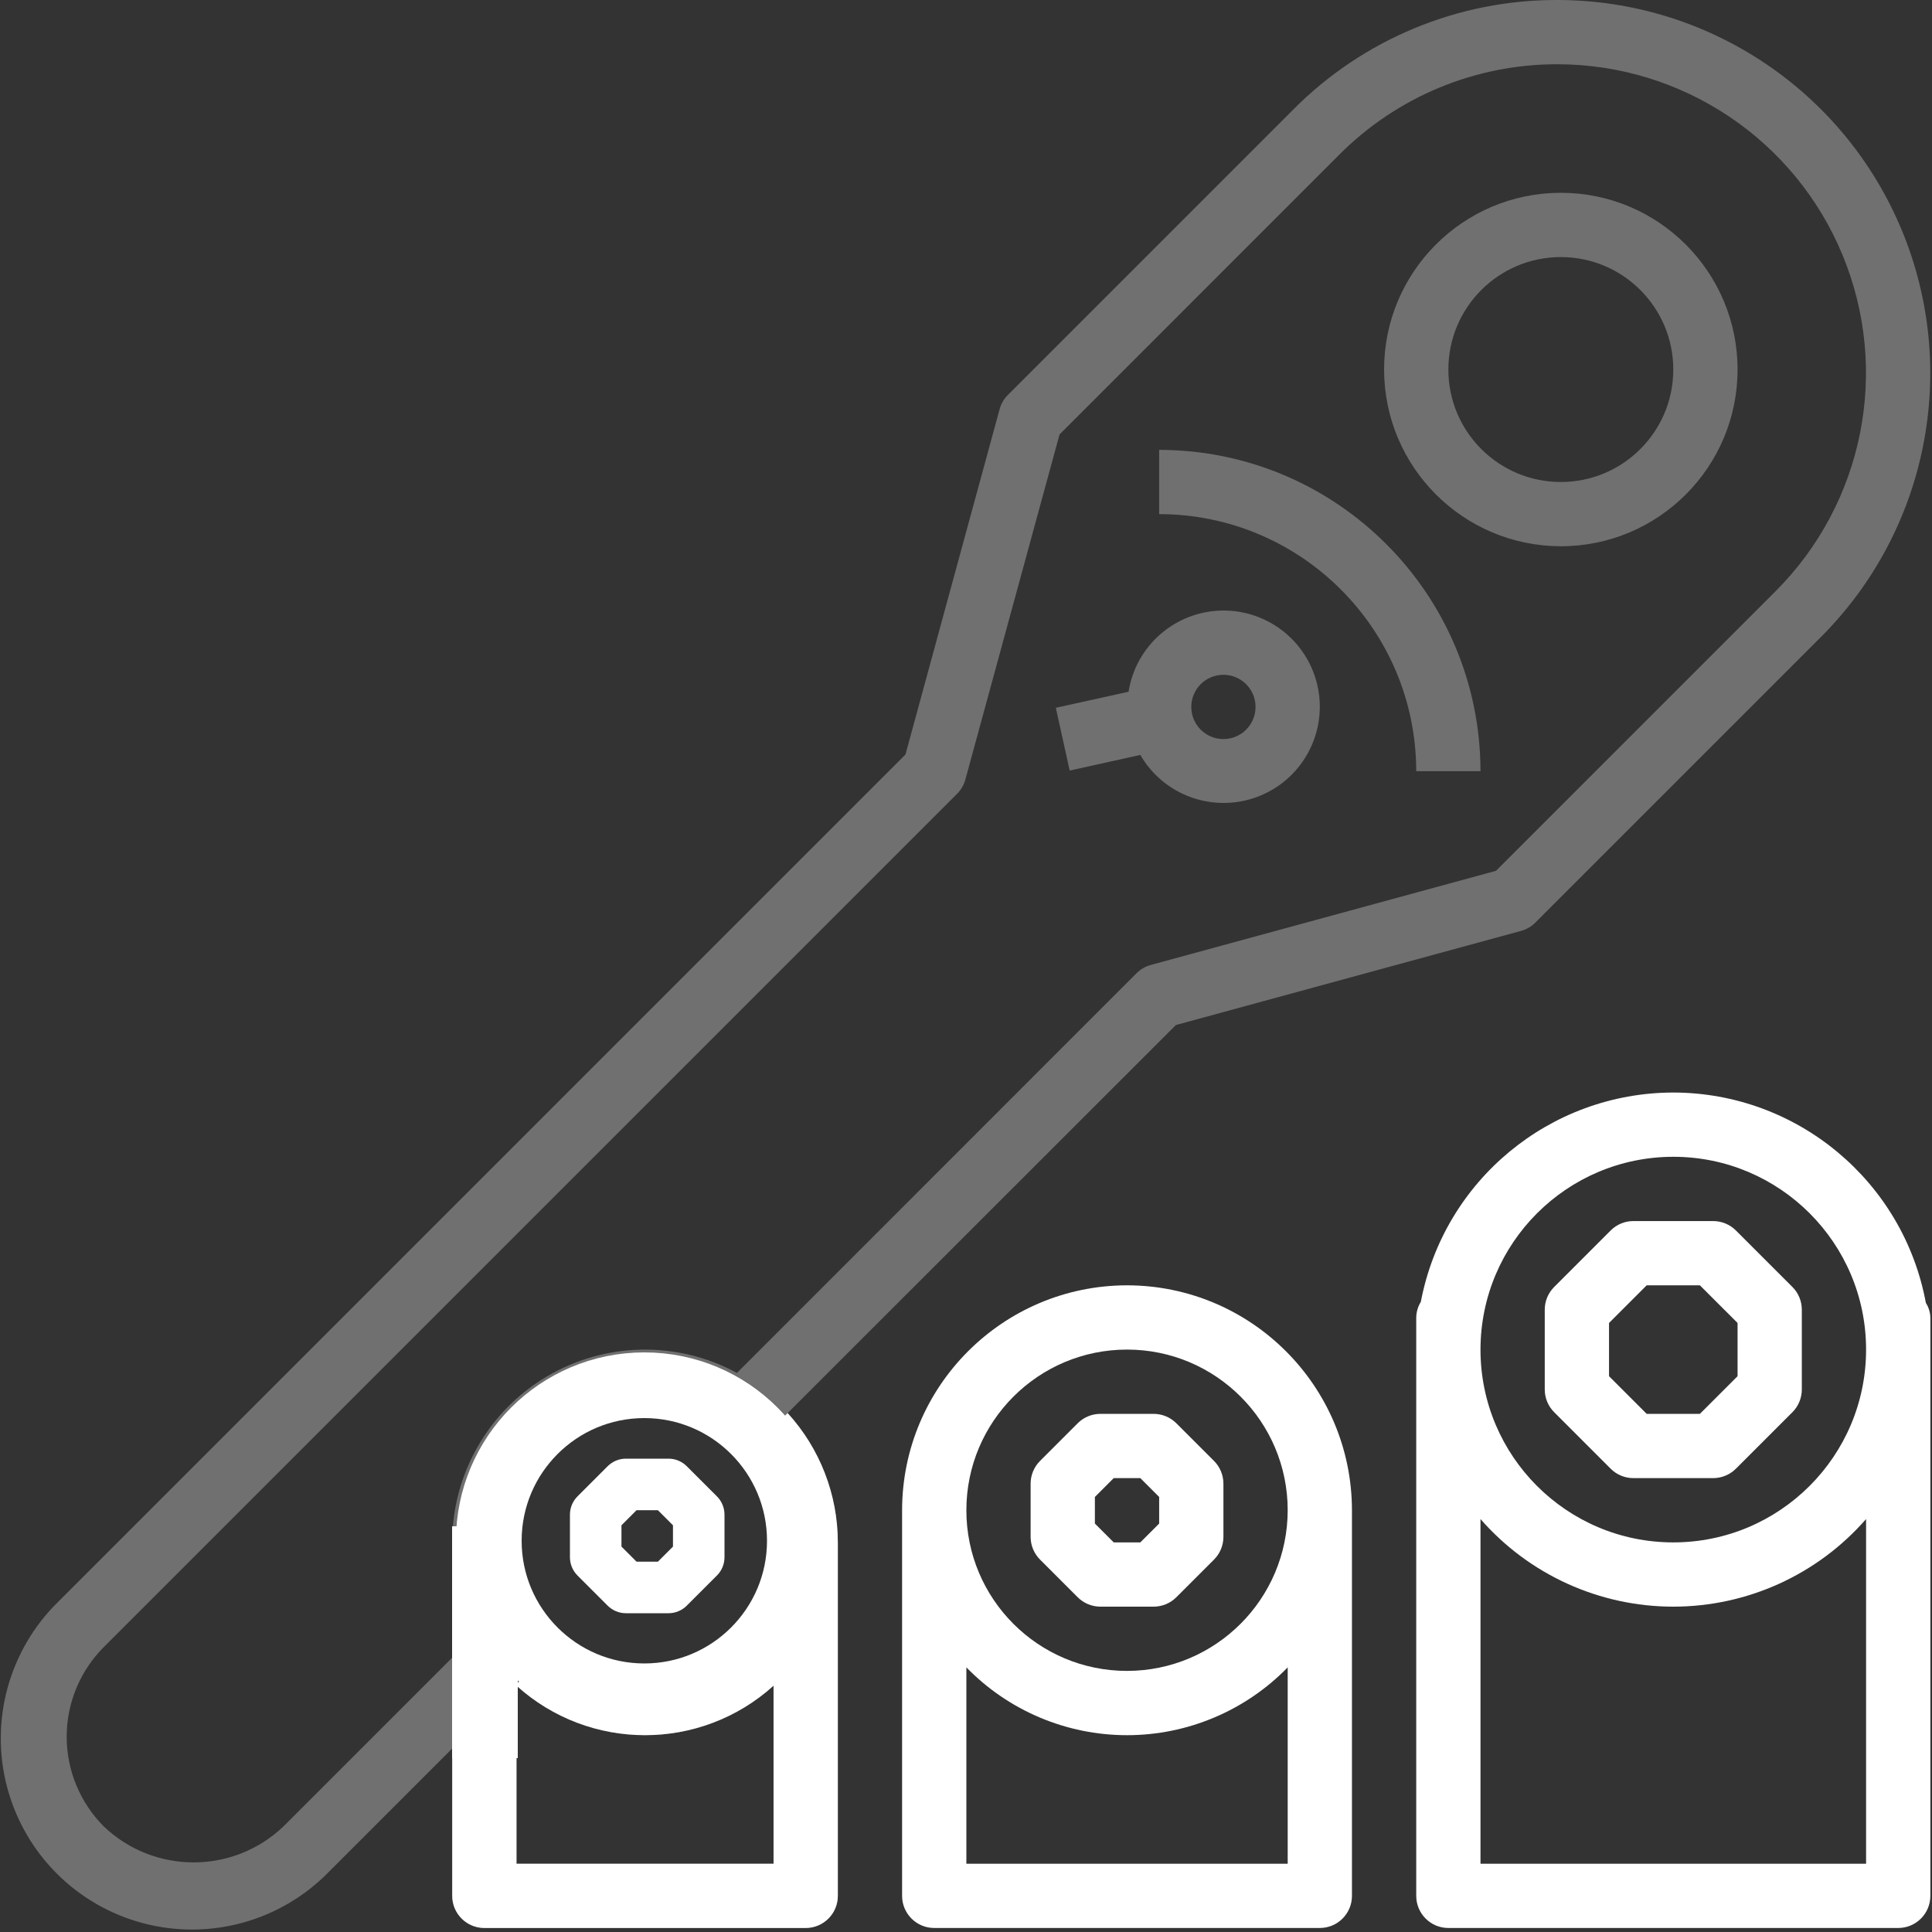 <?xml version="1.0" encoding="UTF-8"?>
<svg width="100px" height="100px" viewBox="0 0 100 100" version="1.1" xmlns="http://www.w3.org/2000/svg" xmlns:xlink="http://www.w3.org/1999/xlink">
    <rect x="0" y="0" width="100" height="100" fill="#333333" stroke="none"/>
    <!-- Generator: Sketch 53.1 (72631) - https://sketchapp.com -->
    <title>spanner</title>
    <desc>Created with Sketch.</desc>
    <g id="web" stroke="none" stroke-width="1" fill="none" fill-rule="evenodd">
        <g id="Kariera" transform="translate(-1060, -799)">
            <g id="Group-9-Copy" transform="translate(930, 759)">
                <g id="wheel">
                    <g id="spanner" transform="translate(130, 40)">
                        <path d="M60.863,53.056 L78.73,48.183 C79.009,48.107 79.264,47.959 79.469,47.754 L94.254,32.968 C99.774,27.448 101.427,19.147 98.444,11.933 C95.46,4.718 88.427,0.01 80.621,-7.70095251e-16 L80.609,-7.70095251e-16 C75.486,-0.014 70.569,2.023 66.954,5.655 L52.169,20.441 C51.964,20.645 51.816,20.9 51.74,21.179 L46.867,39.052 L3.021,82.899 C0.473,85.389 -0.541,89.057 0.368,92.502 C1.277,95.947 3.967,98.637 7.413,99.546 C10.858,100.455 14.525,99.442 17.015,96.893 L23.407,90.502 L23.407,98.129 C23.407,99.047 24.151,99.792 25.071,99.792 L41.703,99.792 C42.621,99.792 43.366,99.047 43.366,98.129 L43.366,79.834 C43.364,77.357 42.438,74.97 40.768,73.141 L60.863,53.056 Z M14.663,94.542 C12.064,97.016 7.98,97.016 5.379,94.542 C4.145,93.31 3.451,91.638 3.451,89.893 C3.451,88.15 4.145,86.478 5.379,85.246 L49.538,41.088 C49.743,40.883 49.89,40.628 49.967,40.35 L54.842,22.487 L69.311,8.016 C72.301,5.007 76.369,3.319 80.611,3.326 L80.621,3.326 C87.081,3.334 92.901,7.229 95.369,13.198 C97.838,19.167 96.47,26.035 91.902,30.603 L77.433,45.073 L59.565,49.946 C59.286,50.022 59.031,50.171 58.827,50.375 L38.143,71.062 C35.051,69.385 31.304,69.461 28.282,71.259 C25.26,73.059 23.407,76.316 23.407,79.834 L23.407,85.798 L14.663,94.542 Z M26.734,96.466 L26.734,87.251 C30.511,90.666 36.262,90.666 40.039,87.251 L40.039,96.466 L26.734,96.466 Z M33.387,86.486 C29.712,86.486 26.734,83.508 26.734,79.834 C26.734,76.16 29.712,73.181 33.387,73.181 C37.061,73.181 40.039,76.16 40.039,79.834 C40.039,83.508 37.061,86.486 33.387,86.486 Z" id="Shape" fill="#FFFFFF" fill-rule="nonzero" opacity="0.3"></path>
                        <path d="M80.788,28.274 C85.84,28.274 89.936,24.179 89.936,19.127 C89.936,14.075 85.84,9.979 80.788,9.979 C75.736,9.979 71.64,14.075 71.64,19.127 C71.646,24.177 75.738,28.268 80.788,28.274 Z M80.788,13.306 C84.002,13.306 86.609,15.912 86.609,19.127 C86.609,22.342 84.002,24.948 80.788,24.948 C77.573,24.948 74.967,22.342 74.967,19.127 C74.967,15.912 77.573,13.306 80.788,13.306 Z" id="Shape" fill="#FFFFFF" fill-rule="nonzero" opacity="0.3"></path>
                        <path d="M73.304,39.917 L76.63,39.917 C76.619,30.735 69.179,23.295 59.998,23.285 L59.998,26.611 C67.343,26.619 73.295,32.572 73.304,39.917 Z" id="Path" fill="#FFFFFF" opacity="0.3"></path>
                        <path d="M59.023,39.075 C60.237,41.174 62.787,42.092 65.061,41.251 C67.334,40.41 68.672,38.054 68.229,35.67 C67.785,33.287 65.689,31.569 63.265,31.602 C60.841,31.635 58.793,33.409 58.414,35.804 L54.65,36.635 L55.366,39.885 L59.023,39.075 Z M63.324,34.927 C64.243,34.927 64.987,35.672 64.987,36.59 C64.987,37.509 64.243,38.254 63.324,38.254 C62.405,38.254 61.661,37.509 61.661,36.59 C61.661,35.672 62.405,34.927 63.324,34.927 Z" id="Shape" fill="#FFFFFF" fill-rule="nonzero" opacity="0.3"></path>
                        <path d="M86.609,56.549 C80.219,56.559 74.735,61.105 73.542,67.383 C73.392,67.626 73.31,67.905 73.304,68.191 L73.304,98.129 C73.304,99.047 74.047,99.792 74.967,99.792 L98.252,99.792 C99.17,99.792 99.915,99.047 99.915,98.129 L99.915,68.191 C99.907,67.924 99.827,67.664 99.683,67.439 C98.515,61.136 93.02,56.559 86.609,56.549 L86.609,56.549 Z M86.609,59.875 C92.12,59.875 96.588,64.343 96.588,69.854 C96.588,75.366 92.12,79.834 86.609,79.834 C81.097,79.834 76.63,75.366 76.63,69.854 C76.635,64.345 81.1,59.881 86.609,59.875 Z M96.588,96.466 L76.63,96.466 L76.63,78.626 C79.146,81.507 82.784,83.16 86.609,83.16 C90.433,83.16 94.072,81.507 96.588,78.626 L96.588,96.466 Z" id="Shape" fill="#FFFFFF" fill-rule="nonzero"></path>
                        <path d="M83.367,76.02 C83.679,76.332 84.102,76.507 84.543,76.507 L88.674,76.507 C89.115,76.507 89.538,76.332 89.85,76.02 L92.775,73.096 C93.087,72.785 93.261,72.361 93.262,71.92 L93.262,67.788 C93.261,67.347 93.087,66.925 92.775,66.613 L89.85,63.689 C89.538,63.377 89.115,63.202 88.674,63.202 L84.543,63.202 C84.102,63.202 83.679,63.377 83.367,63.689 L80.444,66.613 C80.132,66.925 79.956,67.347 79.956,67.788 L79.956,71.92 C79.956,72.361 80.132,72.785 80.444,73.096 L83.367,76.02 Z M83.283,68.477 L85.232,66.528 L87.986,66.528 L89.936,68.477 L89.936,71.232 L87.986,73.181 L85.232,73.181 L83.283,71.232 L83.283,68.477 Z" id="Shape" fill="#FFFFFF" fill-rule="nonzero"></path>
                        <path d="M58.335,66.528 C51.908,66.536 46.7,71.744 46.692,78.17 L46.692,98.129 C46.692,99.047 47.436,99.792 48.355,99.792 L68.314,99.792 C69.232,99.792 69.977,99.047 69.977,98.129 L69.977,78.17 C69.968,71.744 64.761,66.536 58.335,66.528 Z M66.651,96.466 L50.019,96.466 L50.019,86.302 C52.203,88.547 55.202,89.813 58.335,89.813 C61.466,89.813 64.466,88.547 66.651,86.302 L66.651,96.466 Z M58.335,86.486 C53.741,86.486 50.019,82.763 50.019,78.17 C50.019,73.578 53.741,69.854 58.335,69.854 C62.927,69.854 66.651,73.578 66.651,78.17 C66.645,82.761 62.925,86.481 58.335,86.486 Z" id="Shape" fill="#FFFFFF" fill-rule="nonzero"></path>
                        <path d="M60.887,73.668 C60.575,73.356 60.152,73.181 59.711,73.181 L56.957,73.181 C56.516,73.181 56.093,73.356 55.781,73.668 L53.832,75.617 C53.52,75.929 53.345,76.352 53.345,76.793 L53.345,79.548 C53.345,79.989 53.52,80.412 53.832,80.724 L55.781,82.673 C56.093,82.985 56.516,83.16 56.957,83.16 L59.711,83.16 C60.152,83.16 60.575,82.985 60.887,82.673 L62.837,80.724 C63.149,80.412 63.323,79.989 63.324,79.548 L63.324,76.793 C63.323,76.352 63.149,75.929 62.837,75.617 L60.887,73.668 Z M59.998,78.859 L59.023,79.834 L57.646,79.834 L56.671,78.859 L56.671,77.482 L57.646,76.507 L59.023,76.507 L59.998,77.482 L59.998,78.859 Z" id="Shape" fill="#FFFFFF" fill-rule="nonzero"></path>
                        <g id="Group-8" transform="translate(23, 70)">
                            <rect id="Rectangle" fill="#FFFFFF" fill-rule="nonzero" x="0.4" y="9" width="3.4" height="12"></rect>
                            <circle id="Oval" stroke="#FFFFFF" stroke-width="3.4" fill-rule="nonzero" cx="10.35" cy="9.75" r="8.05"></circle>
                            <path d="M12.546,5.891 C12.296,5.641 11.957,5.5 11.604,5.5 L9.396,5.5 C9.042,5.5 8.703,5.641 8.453,5.891 L6.891,7.453 C6.641,7.703 6.5,8.042 6.5,8.396 L6.5,10.604 C6.5,10.958 6.641,11.297 6.891,11.547 L8.453,13.109 C8.703,13.359 9.042,13.5 9.396,13.5 L11.604,13.5 C11.957,13.5 12.296,13.359 12.546,13.109 L14.109,11.547 C14.359,11.297 14.499,10.958 14.5,10.604 L14.5,8.396 C14.499,8.042 14.359,7.703 14.109,7.453 L12.546,5.891 Z M11.833,10.052 L11.051,10.833 L9.948,10.833 L9.167,10.052 L9.167,8.948 L9.948,8.167 L11.051,8.167 L11.833,8.948 L11.833,10.052 Z" id="Shape" fill="#FFFFFF" fill-rule="nonzero"></path>
                            <path d="M6.039,14.87 C7.205,15.877 8.725,16.486 10.387,16.486 C14.061,16.486 17.039,13.508 17.039,9.834 C17.039,8.172 16.43,6.652 15.423,5.486 L17.768,3.141 C19.438,4.97 20.364,7.357 20.366,9.834 L20.366,28.129 C20.366,29.047 19.621,29.792 18.703,29.792 L2.071,29.792 C1.151,29.792 0.407,29.047 0.407,28.129 L0.407,20.502 L6.039,14.87 Z M3.734,26.466 L17.039,26.466 L17.039,17.251 C13.262,20.666 7.511,20.666 3.734,17.251 L3.734,26.466 Z" id="Combined-Shape" fill="#FFFFFF"></path>
                        </g>
                    </g>
                </g>
            </g>
        </g>
    </g>
</svg>